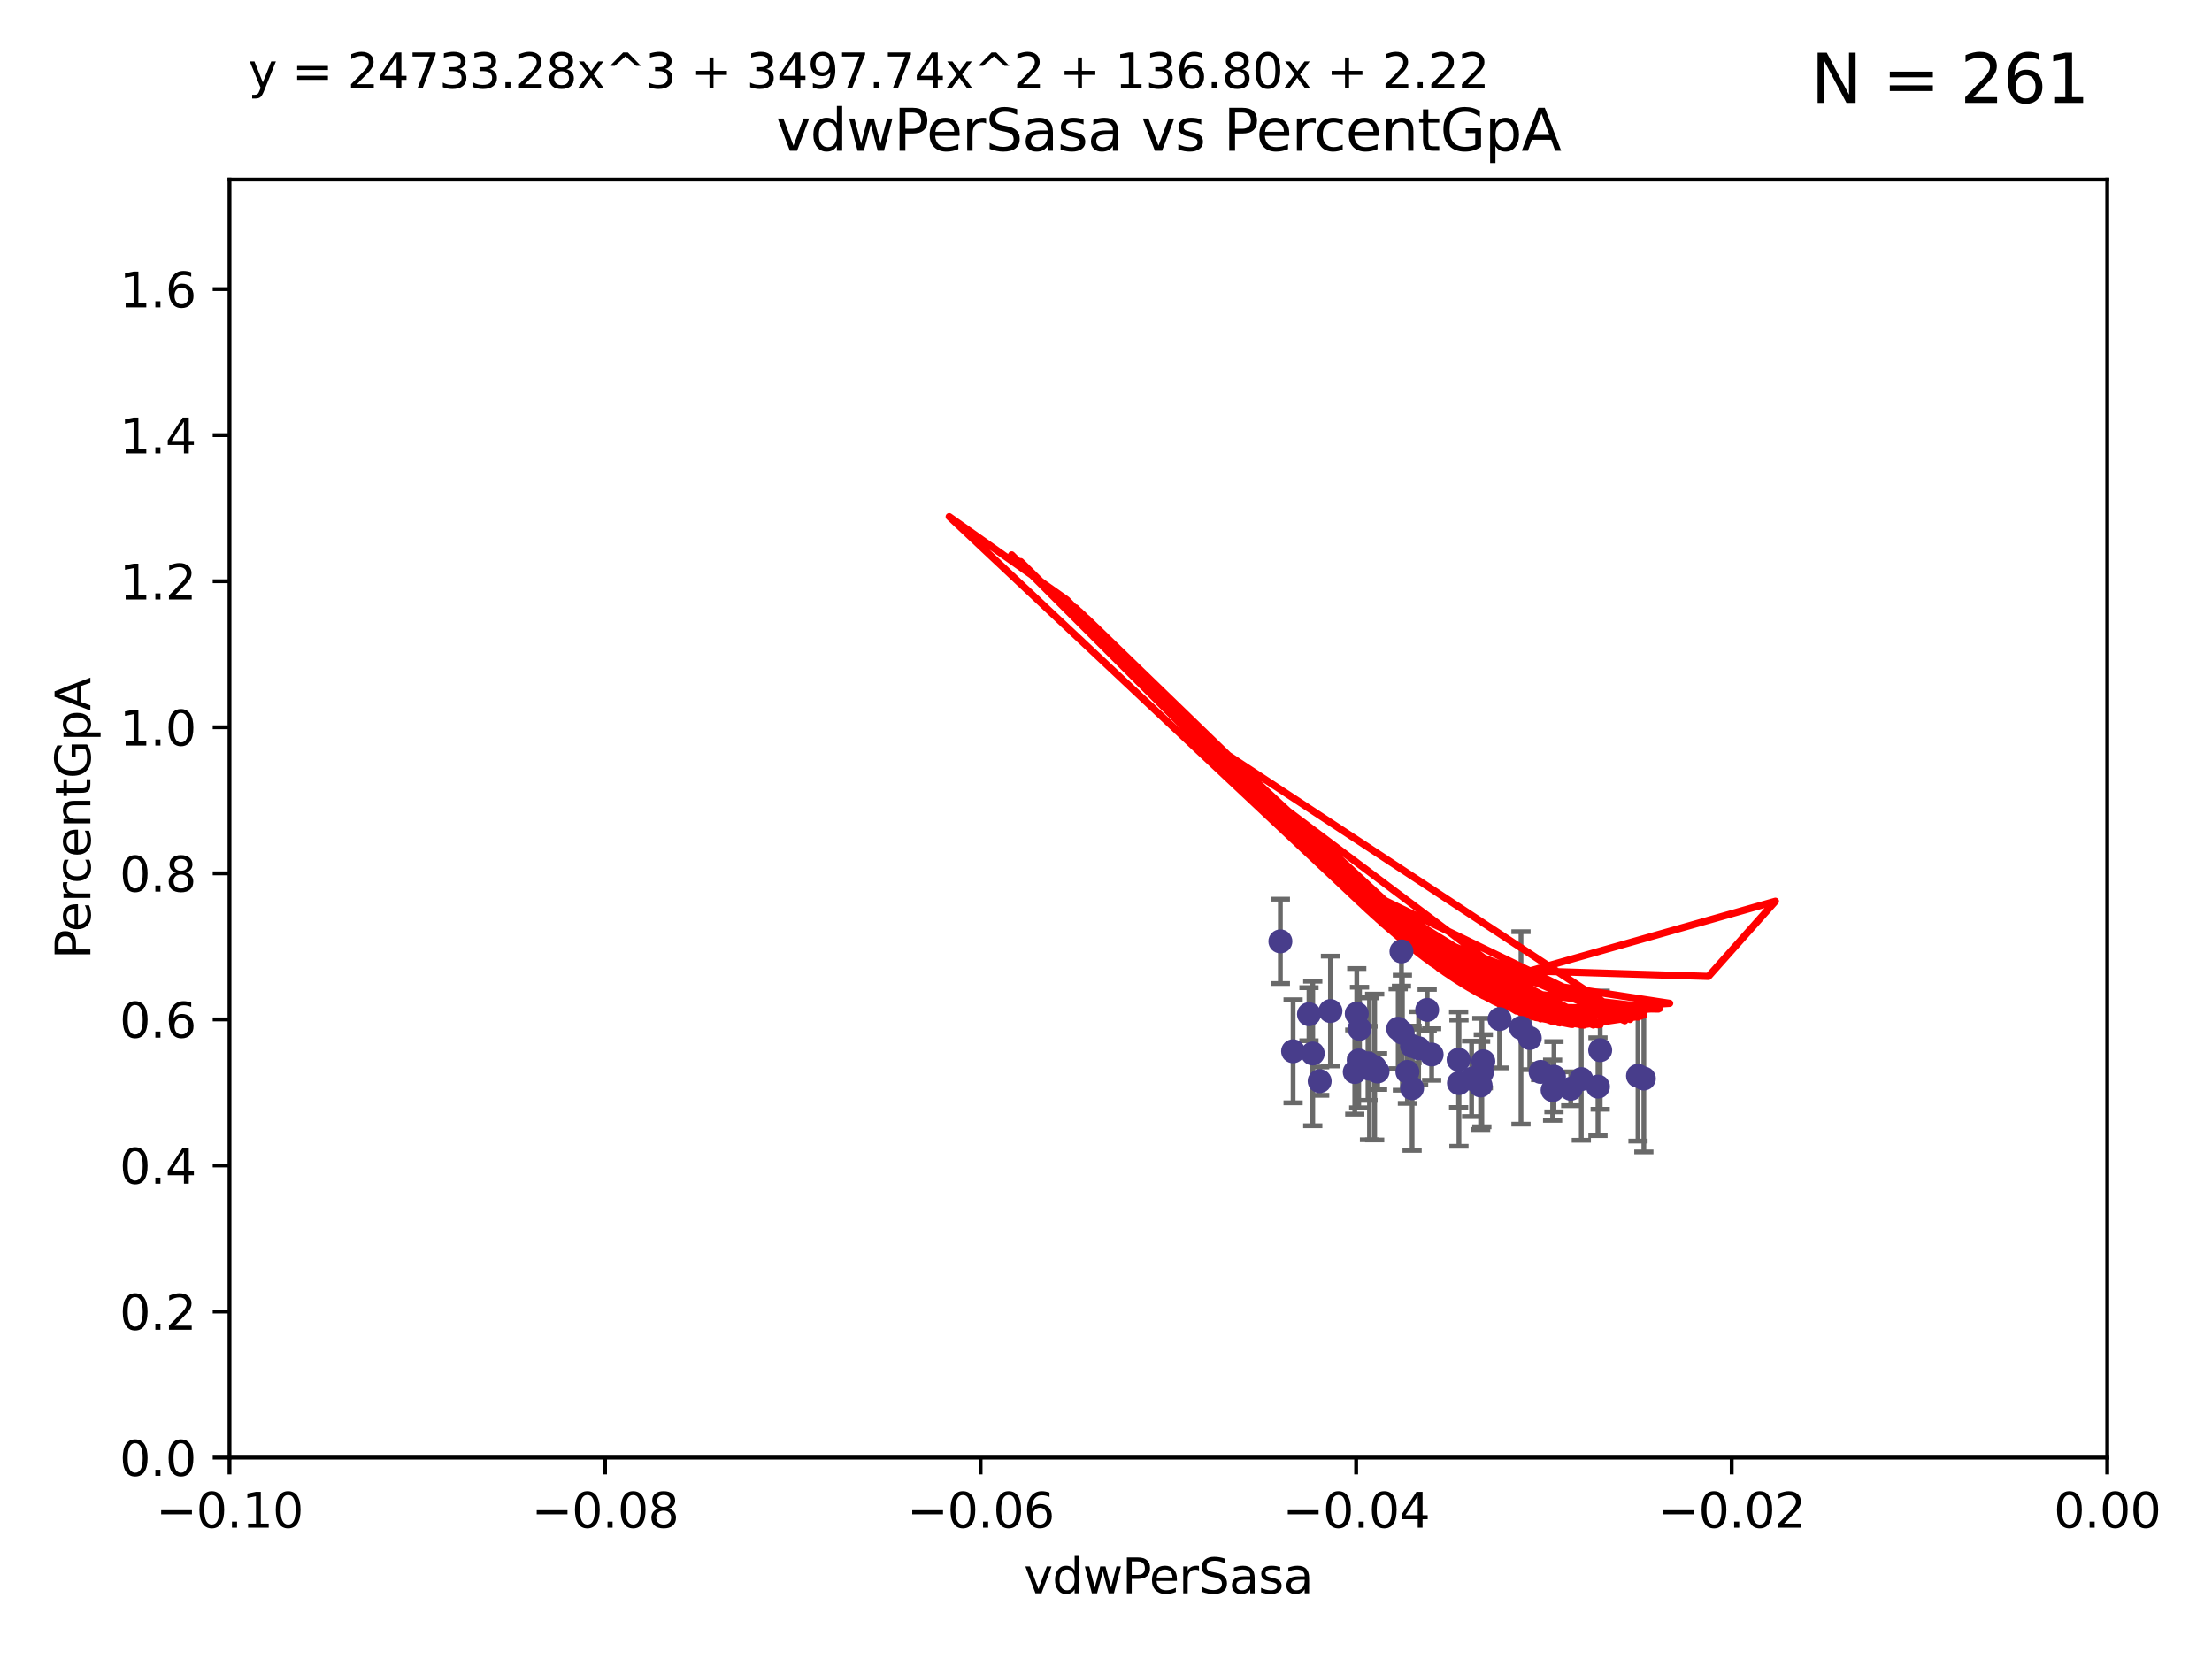 <?xml version="1.0" encoding="utf-8" standalone="no"?>
<!DOCTYPE svg PUBLIC "-//W3C//DTD SVG 1.1//EN"
  "http://www.w3.org/Graphics/SVG/1.1/DTD/svg11.dtd">
<svg xmlns:xlink="http://www.w3.org/1999/xlink" width="460.8pt" height="345.6pt" viewBox="0 0 460.8 345.6" xmlns="http://www.w3.org/2000/svg" version="1.1">
 <defs>
  <style type="text/css">*{stroke-linejoin: round; stroke-linecap: butt}</style>
 </defs>
 <g id="figure_1">
  <g id="patch_1">
   <path d="M 0 345.6 
L 460.8 345.6 
L 460.8 0 
L 0 0 
z
" style="fill: #ffffff"/>
  </g>
  <g id="axes_1">
   <g id="patch_2">
    <path d="M 47.81 303.64 
L 438.975 303.64 
L 438.975 37.411 
L 47.81 37.411 
z
" style="fill: #ffffff"/>
   </g>
   <g id="PathCollection_1">
    <defs>
     <path id="m789e471e6b" d="M 0 1.118 
C 0.297 1.118 0.581 1 0.791 0.791 
C 1 0.581 1.118 0.297 1.118 0 
C 1.118 -0.297 1 -0.581 0.791 -0.791 
C 0.581 -1 0.297 -1.118 0 -1.118 
C -0.297 -1.118 -0.581 -1 -0.791 -0.791 
C -1 -0.581 -1.118 -0.297 -1.118 0 
C -1.118 0.297 -1 0.581 -0.791 0.791 
C -0.581 1 -0.297 1.118 0 1.118 
z
" style="stroke: #483d8b"/>
    </defs>
    <g clip-path="url(#p821e2a1368)">
     <use xlink:href="#m789e471e6b" x="269.376" y="218.998" style="fill: #483d8b; stroke: #483d8b"/>
     <use xlink:href="#m789e471e6b" x="277.159" y="210.619" style="fill: #483d8b; stroke: #483d8b"/>
     <use xlink:href="#m789e471e6b" x="308.438" y="226.126" style="fill: #483d8b; stroke: #483d8b"/>
     <use xlink:href="#m789e471e6b" x="272.686" y="211.279" style="fill: #483d8b; stroke: #483d8b"/>
     <use xlink:href="#m789e471e6b" x="266.727" y="196.101" style="fill: #483d8b; stroke: #483d8b"/>
     <use xlink:href="#m789e471e6b" x="332.886" y="226.368" style="fill: #483d8b; stroke: #483d8b"/>
     <use xlink:href="#m789e471e6b" x="309" y="221.086" style="fill: #483d8b; stroke: #483d8b"/>
     <use xlink:href="#m789e471e6b" x="282.223" y="223.321" style="fill: #483d8b; stroke: #483d8b"/>
     <use xlink:href="#m789e471e6b" x="323.717" y="224.301" style="fill: #483d8b; stroke: #483d8b"/>
     <use xlink:href="#m789e471e6b" x="303.855" y="220.755" style="fill: #483d8b; stroke: #483d8b"/>
     <use xlink:href="#m789e471e6b" x="283.049" y="220.923" style="fill: #483d8b; stroke: #483d8b"/>
     <use xlink:href="#m789e471e6b" x="294.166" y="226.698" style="fill: #483d8b; stroke: #483d8b"/>
     <use xlink:href="#m789e471e6b" x="286.37" y="222.28" style="fill: #483d8b; stroke: #483d8b"/>
     <use xlink:href="#m789e471e6b" x="341.227" y="224.124" style="fill: #483d8b; stroke: #483d8b"/>
     <use xlink:href="#m789e471e6b" x="312.392" y="212.298" style="fill: #483d8b; stroke: #483d8b"/>
     <use xlink:href="#m789e471e6b" x="285.289" y="222.642" style="fill: #483d8b; stroke: #483d8b"/>
     <use xlink:href="#m789e471e6b" x="306.561" y="224.731" style="fill: #483d8b; stroke: #483d8b"/>
     <use xlink:href="#m789e471e6b" x="284.976" y="221.511" style="fill: #483d8b; stroke: #483d8b"/>
     <use xlink:href="#m789e471e6b" x="292.145" y="215.133" style="fill: #483d8b; stroke: #483d8b"/>
     <use xlink:href="#m789e471e6b" x="294.153" y="217.896" style="fill: #483d8b; stroke: #483d8b"/>
     <use xlink:href="#m789e471e6b" x="273.472" y="219.461" style="fill: #483d8b; stroke: #483d8b"/>
     <use xlink:href="#m789e471e6b" x="320.94" y="223.301" style="fill: #483d8b; stroke: #483d8b"/>
     <use xlink:href="#m789e471e6b" x="308.698" y="223.431" style="fill: #483d8b; stroke: #483d8b"/>
     <use xlink:href="#m789e471e6b" x="323.439" y="227.097" style="fill: #483d8b; stroke: #483d8b"/>
     <use xlink:href="#m789e471e6b" x="291.948" y="198.199" style="fill: #483d8b; stroke: #483d8b"/>
     <use xlink:href="#m789e471e6b" x="293.191" y="223.3" style="fill: #483d8b; stroke: #483d8b"/>
     <use xlink:href="#m789e471e6b" x="286.978" y="223.212" style="fill: #483d8b; stroke: #483d8b"/>
     <use xlink:href="#m789e471e6b" x="329.416" y="224.801" style="fill: #483d8b; stroke: #483d8b"/>
     <use xlink:href="#m789e471e6b" x="295.525" y="218.37" style="fill: #483d8b; stroke: #483d8b"/>
     <use xlink:href="#m789e471e6b" x="291.267" y="214.307" style="fill: #483d8b; stroke: #483d8b"/>
     <use xlink:href="#m789e471e6b" x="274.912" y="225.226" style="fill: #483d8b; stroke: #483d8b"/>
     <use xlink:href="#m789e471e6b" x="298.24" y="219.675" style="fill: #483d8b; stroke: #483d8b"/>
     <use xlink:href="#m789e471e6b" x="283.21" y="214.328" style="fill: #483d8b; stroke: #483d8b"/>
     <use xlink:href="#m789e471e6b" x="303.925" y="225.634" style="fill: #483d8b; stroke: #483d8b"/>
     <use xlink:href="#m789e471e6b" x="327.211" y="226.813" style="fill: #483d8b; stroke: #483d8b"/>
     <use xlink:href="#m789e471e6b" x="282.637" y="211.17" style="fill: #483d8b; stroke: #483d8b"/>
     <use xlink:href="#m789e471e6b" x="333.349" y="218.768" style="fill: #483d8b; stroke: #483d8b"/>
     <use xlink:href="#m789e471e6b" x="297.308" y="210.38" style="fill: #483d8b; stroke: #483d8b"/>
     <use xlink:href="#m789e471e6b" x="342.447" y="224.678" style="fill: #483d8b; stroke: #483d8b"/>
     <use xlink:href="#m789e471e6b" x="318.677" y="216.249" style="fill: #483d8b; stroke: #483d8b"/>
     <use xlink:href="#m789e471e6b" x="316.851" y="214.135" style="fill: #483d8b; stroke: #483d8b"/>
    </g>
   </g>
   <g id="matplotlib.axis_1">
    <g id="xtick_1">
     <g id="line2d_1">
      <defs>
       <path id="mc7872725c2" d="M 0 0 
L 0 3.5 
" style="stroke: #000000; stroke-width: 0.8"/>
      </defs>
      <g>
       <use xlink:href="#mc7872725c2" x="47.81" y="303.64" style="stroke: #000000; stroke-width: 0.8"/>
      </g>
     </g>
     <g id="text_1">
      <!-- −0.10 -->
      <g transform="translate(32.487 318.238)scale(0.1 -0.1)">
       <defs>
        <path id="DejaVuSans-2212" d="M 678 2272 
L 4684 2272 
L 4684 1741 
L 678 1741 
L 678 2272 
z
" transform="scale(0.016)"/>
        <path id="DejaVuSans-30" d="M 2034 4250 
Q 1547 4250 1301 3770 
Q 1056 3291 1056 2328 
Q 1056 1369 1301 889 
Q 1547 409 2034 409 
Q 2525 409 2770 889 
Q 3016 1369 3016 2328 
Q 3016 3291 2770 3770 
Q 2525 4250 2034 4250 
z
M 2034 4750 
Q 2819 4750 3233 4129 
Q 3647 3509 3647 2328 
Q 3647 1150 3233 529 
Q 2819 -91 2034 -91 
Q 1250 -91 836 529 
Q 422 1150 422 2328 
Q 422 3509 836 4129 
Q 1250 4750 2034 4750 
z
" transform="scale(0.016)"/>
        <path id="DejaVuSans-2e" d="M 684 794 
L 1344 794 
L 1344 0 
L 684 0 
L 684 794 
z
" transform="scale(0.016)"/>
        <path id="DejaVuSans-31" d="M 794 531 
L 1825 531 
L 1825 4091 
L 703 3866 
L 703 4441 
L 1819 4666 
L 2450 4666 
L 2450 531 
L 3481 531 
L 3481 0 
L 794 0 
L 794 531 
z
" transform="scale(0.016)"/>
       </defs>
       <use xlink:href="#DejaVuSans-2212"/>
       <use xlink:href="#DejaVuSans-30" x="83.789"/>
       <use xlink:href="#DejaVuSans-2e" x="147.412"/>
       <use xlink:href="#DejaVuSans-31" x="179.199"/>
       <use xlink:href="#DejaVuSans-30" x="242.822"/>
      </g>
     </g>
    </g>
    <g id="xtick_2">
     <g id="line2d_2">
      <g>
       <use xlink:href="#mc7872725c2" x="126.043" y="303.64" style="stroke: #000000; stroke-width: 0.8"/>
      </g>
     </g>
     <g id="text_2">
      <!-- −0.08 -->
      <g transform="translate(110.72 318.238)scale(0.1 -0.1)">
       <defs>
        <path id="DejaVuSans-38" d="M 2034 2216 
Q 1584 2216 1326 1975 
Q 1069 1734 1069 1313 
Q 1069 891 1326 650 
Q 1584 409 2034 409 
Q 2484 409 2743 651 
Q 3003 894 3003 1313 
Q 3003 1734 2745 1975 
Q 2488 2216 2034 2216 
z
M 1403 2484 
Q 997 2584 770 2862 
Q 544 3141 544 3541 
Q 544 4100 942 4425 
Q 1341 4750 2034 4750 
Q 2731 4750 3128 4425 
Q 3525 4100 3525 3541 
Q 3525 3141 3298 2862 
Q 3072 2584 2669 2484 
Q 3125 2378 3379 2068 
Q 3634 1759 3634 1313 
Q 3634 634 3220 271 
Q 2806 -91 2034 -91 
Q 1263 -91 848 271 
Q 434 634 434 1313 
Q 434 1759 690 2068 
Q 947 2378 1403 2484 
z
M 1172 3481 
Q 1172 3119 1398 2916 
Q 1625 2713 2034 2713 
Q 2441 2713 2670 2916 
Q 2900 3119 2900 3481 
Q 2900 3844 2670 4047 
Q 2441 4250 2034 4250 
Q 1625 4250 1398 4047 
Q 1172 3844 1172 3481 
z
" transform="scale(0.016)"/>
       </defs>
       <use xlink:href="#DejaVuSans-2212"/>
       <use xlink:href="#DejaVuSans-30" x="83.789"/>
       <use xlink:href="#DejaVuSans-2e" x="147.412"/>
       <use xlink:href="#DejaVuSans-30" x="179.199"/>
       <use xlink:href="#DejaVuSans-38" x="242.822"/>
      </g>
     </g>
    </g>
    <g id="xtick_3">
     <g id="line2d_3">
      <g>
       <use xlink:href="#mc7872725c2" x="204.276" y="303.64" style="stroke: #000000; stroke-width: 0.8"/>
      </g>
     </g>
     <g id="text_3">
      <!-- −0.06 -->
      <g transform="translate(188.953 318.238)scale(0.1 -0.1)">
       <defs>
        <path id="DejaVuSans-36" d="M 2113 2584 
Q 1688 2584 1439 2293 
Q 1191 2003 1191 1497 
Q 1191 994 1439 701 
Q 1688 409 2113 409 
Q 2538 409 2786 701 
Q 3034 994 3034 1497 
Q 3034 2003 2786 2293 
Q 2538 2584 2113 2584 
z
M 3366 4563 
L 3366 3988 
Q 3128 4100 2886 4159 
Q 2644 4219 2406 4219 
Q 1781 4219 1451 3797 
Q 1122 3375 1075 2522 
Q 1259 2794 1537 2939 
Q 1816 3084 2150 3084 
Q 2853 3084 3261 2657 
Q 3669 2231 3669 1497 
Q 3669 778 3244 343 
Q 2819 -91 2113 -91 
Q 1303 -91 875 529 
Q 447 1150 447 2328 
Q 447 3434 972 4092 
Q 1497 4750 2381 4750 
Q 2619 4750 2861 4703 
Q 3103 4656 3366 4563 
z
" transform="scale(0.016)"/>
       </defs>
       <use xlink:href="#DejaVuSans-2212"/>
       <use xlink:href="#DejaVuSans-30" x="83.789"/>
       <use xlink:href="#DejaVuSans-2e" x="147.412"/>
       <use xlink:href="#DejaVuSans-30" x="179.199"/>
       <use xlink:href="#DejaVuSans-36" x="242.822"/>
      </g>
     </g>
    </g>
    <g id="xtick_4">
     <g id="line2d_4">
      <g>
       <use xlink:href="#mc7872725c2" x="282.509" y="303.64" style="stroke: #000000; stroke-width: 0.8"/>
      </g>
     </g>
     <g id="text_4">
      <!-- −0.04 -->
      <g transform="translate(267.186 318.238)scale(0.1 -0.1)">
       <defs>
        <path id="DejaVuSans-34" d="M 2419 4116 
L 825 1625 
L 2419 1625 
L 2419 4116 
z
M 2253 4666 
L 3047 4666 
L 3047 1625 
L 3713 1625 
L 3713 1100 
L 3047 1100 
L 3047 0 
L 2419 0 
L 2419 1100 
L 313 1100 
L 313 1709 
L 2253 4666 
z
" transform="scale(0.016)"/>
       </defs>
       <use xlink:href="#DejaVuSans-2212"/>
       <use xlink:href="#DejaVuSans-30" x="83.789"/>
       <use xlink:href="#DejaVuSans-2e" x="147.412"/>
       <use xlink:href="#DejaVuSans-30" x="179.199"/>
       <use xlink:href="#DejaVuSans-34" x="242.822"/>
      </g>
     </g>
    </g>
    <g id="xtick_5">
     <g id="line2d_5">
      <g>
       <use xlink:href="#mc7872725c2" x="360.742" y="303.64" style="stroke: #000000; stroke-width: 0.8"/>
      </g>
     </g>
     <g id="text_5">
      <!-- −0.02 -->
      <g transform="translate(345.419 318.238)scale(0.1 -0.1)">
       <defs>
        <path id="DejaVuSans-32" d="M 1228 531 
L 3431 531 
L 3431 0 
L 469 0 
L 469 531 
Q 828 903 1448 1529 
Q 2069 2156 2228 2338 
Q 2531 2678 2651 2914 
Q 2772 3150 2772 3378 
Q 2772 3750 2511 3984 
Q 2250 4219 1831 4219 
Q 1534 4219 1204 4116 
Q 875 4013 500 3803 
L 500 4441 
Q 881 4594 1212 4672 
Q 1544 4750 1819 4750 
Q 2544 4750 2975 4387 
Q 3406 4025 3406 3419 
Q 3406 3131 3298 2873 
Q 3191 2616 2906 2266 
Q 2828 2175 2409 1742 
Q 1991 1309 1228 531 
z
" transform="scale(0.016)"/>
       </defs>
       <use xlink:href="#DejaVuSans-2212"/>
       <use xlink:href="#DejaVuSans-30" x="83.789"/>
       <use xlink:href="#DejaVuSans-2e" x="147.412"/>
       <use xlink:href="#DejaVuSans-30" x="179.199"/>
       <use xlink:href="#DejaVuSans-32" x="242.822"/>
      </g>
     </g>
    </g>
    <g id="xtick_6">
     <g id="line2d_6">
      <g>
       <use xlink:href="#mc7872725c2" x="438.975" y="303.64" style="stroke: #000000; stroke-width: 0.8"/>
      </g>
     </g>
     <g id="text_6">
      <!-- 0.00 -->
      <g transform="translate(427.842 318.238)scale(0.1 -0.1)">
       <use xlink:href="#DejaVuSans-30"/>
       <use xlink:href="#DejaVuSans-2e" x="63.623"/>
       <use xlink:href="#DejaVuSans-30" x="95.41"/>
       <use xlink:href="#DejaVuSans-30" x="159.033"/>
      </g>
     </g>
    </g>
    <g id="text_7">
     <!-- vdwPerSasa -->
     <g transform="translate(213.297 331.917)scale(0.1 -0.1)">
      <defs>
       <path id="DejaVuSans-76" d="M 191 3500 
L 800 3500 
L 1894 563 
L 2988 3500 
L 3597 3500 
L 2284 0 
L 1503 0 
L 191 3500 
z
" transform="scale(0.016)"/>
       <path id="DejaVuSans-64" d="M 2906 2969 
L 2906 4863 
L 3481 4863 
L 3481 0 
L 2906 0 
L 2906 525 
Q 2725 213 2448 61 
Q 2172 -91 1784 -91 
Q 1150 -91 751 415 
Q 353 922 353 1747 
Q 353 2572 751 3078 
Q 1150 3584 1784 3584 
Q 2172 3584 2448 3432 
Q 2725 3281 2906 2969 
z
M 947 1747 
Q 947 1113 1208 752 
Q 1469 391 1925 391 
Q 2381 391 2643 752 
Q 2906 1113 2906 1747 
Q 2906 2381 2643 2742 
Q 2381 3103 1925 3103 
Q 1469 3103 1208 2742 
Q 947 2381 947 1747 
z
" transform="scale(0.016)"/>
       <path id="DejaVuSans-77" d="M 269 3500 
L 844 3500 
L 1563 769 
L 2278 3500 
L 2956 3500 
L 3675 769 
L 4391 3500 
L 4966 3500 
L 4050 0 
L 3372 0 
L 2619 2869 
L 1863 0 
L 1184 0 
L 269 3500 
z
" transform="scale(0.016)"/>
       <path id="DejaVuSans-50" d="M 1259 4147 
L 1259 2394 
L 2053 2394 
Q 2494 2394 2734 2622 
Q 2975 2850 2975 3272 
Q 2975 3691 2734 3919 
Q 2494 4147 2053 4147 
L 1259 4147 
z
M 628 4666 
L 2053 4666 
Q 2838 4666 3239 4311 
Q 3641 3956 3641 3272 
Q 3641 2581 3239 2228 
Q 2838 1875 2053 1875 
L 1259 1875 
L 1259 0 
L 628 0 
L 628 4666 
z
" transform="scale(0.016)"/>
       <path id="DejaVuSans-65" d="M 3597 1894 
L 3597 1613 
L 953 1613 
Q 991 1019 1311 708 
Q 1631 397 2203 397 
Q 2534 397 2845 478 
Q 3156 559 3463 722 
L 3463 178 
Q 3153 47 2828 -22 
Q 2503 -91 2169 -91 
Q 1331 -91 842 396 
Q 353 884 353 1716 
Q 353 2575 817 3079 
Q 1281 3584 2069 3584 
Q 2775 3584 3186 3129 
Q 3597 2675 3597 1894 
z
M 3022 2063 
Q 3016 2534 2758 2815 
Q 2500 3097 2075 3097 
Q 1594 3097 1305 2825 
Q 1016 2553 972 2059 
L 3022 2063 
z
" transform="scale(0.016)"/>
       <path id="DejaVuSans-72" d="M 2631 2963 
Q 2534 3019 2420 3045 
Q 2306 3072 2169 3072 
Q 1681 3072 1420 2755 
Q 1159 2438 1159 1844 
L 1159 0 
L 581 0 
L 581 3500 
L 1159 3500 
L 1159 2956 
Q 1341 3275 1631 3429 
Q 1922 3584 2338 3584 
Q 2397 3584 2469 3576 
Q 2541 3569 2628 3553 
L 2631 2963 
z
" transform="scale(0.016)"/>
       <path id="DejaVuSans-53" d="M 3425 4513 
L 3425 3897 
Q 3066 4069 2747 4153 
Q 2428 4238 2131 4238 
Q 1616 4238 1336 4038 
Q 1056 3838 1056 3469 
Q 1056 3159 1242 3001 
Q 1428 2844 1947 2747 
L 2328 2669 
Q 3034 2534 3370 2195 
Q 3706 1856 3706 1288 
Q 3706 609 3251 259 
Q 2797 -91 1919 -91 
Q 1588 -91 1214 -16 
Q 841 59 441 206 
L 441 856 
Q 825 641 1194 531 
Q 1563 422 1919 422 
Q 2459 422 2753 634 
Q 3047 847 3047 1241 
Q 3047 1584 2836 1778 
Q 2625 1972 2144 2069 
L 1759 2144 
Q 1053 2284 737 2584 
Q 422 2884 422 3419 
Q 422 4038 858 4394 
Q 1294 4750 2059 4750 
Q 2388 4750 2728 4690 
Q 3069 4631 3425 4513 
z
" transform="scale(0.016)"/>
       <path id="DejaVuSans-61" d="M 2194 1759 
Q 1497 1759 1228 1600 
Q 959 1441 959 1056 
Q 959 750 1161 570 
Q 1363 391 1709 391 
Q 2188 391 2477 730 
Q 2766 1069 2766 1631 
L 2766 1759 
L 2194 1759 
z
M 3341 1997 
L 3341 0 
L 2766 0 
L 2766 531 
Q 2569 213 2275 61 
Q 1981 -91 1556 -91 
Q 1019 -91 701 211 
Q 384 513 384 1019 
Q 384 1609 779 1909 
Q 1175 2209 1959 2209 
L 2766 2209 
L 2766 2266 
Q 2766 2663 2505 2880 
Q 2244 3097 1772 3097 
Q 1472 3097 1187 3025 
Q 903 2953 641 2809 
L 641 3341 
Q 956 3463 1253 3523 
Q 1550 3584 1831 3584 
Q 2591 3584 2966 3190 
Q 3341 2797 3341 1997 
z
" transform="scale(0.016)"/>
       <path id="DejaVuSans-73" d="M 2834 3397 
L 2834 2853 
Q 2591 2978 2328 3040 
Q 2066 3103 1784 3103 
Q 1356 3103 1142 2972 
Q 928 2841 928 2578 
Q 928 2378 1081 2264 
Q 1234 2150 1697 2047 
L 1894 2003 
Q 2506 1872 2764 1633 
Q 3022 1394 3022 966 
Q 3022 478 2636 193 
Q 2250 -91 1575 -91 
Q 1294 -91 989 -36 
Q 684 19 347 128 
L 347 722 
Q 666 556 975 473 
Q 1284 391 1588 391 
Q 1994 391 2212 530 
Q 2431 669 2431 922 
Q 2431 1156 2273 1281 
Q 2116 1406 1581 1522 
L 1381 1569 
Q 847 1681 609 1914 
Q 372 2147 372 2553 
Q 372 3047 722 3315 
Q 1072 3584 1716 3584 
Q 2034 3584 2315 3537 
Q 2597 3491 2834 3397 
z
" transform="scale(0.016)"/>
      </defs>
      <use xlink:href="#DejaVuSans-76"/>
      <use xlink:href="#DejaVuSans-64" x="59.18"/>
      <use xlink:href="#DejaVuSans-77" x="122.656"/>
      <use xlink:href="#DejaVuSans-50" x="204.443"/>
      <use xlink:href="#DejaVuSans-65" x="261.121"/>
      <use xlink:href="#DejaVuSans-72" x="322.645"/>
      <use xlink:href="#DejaVuSans-53" x="363.758"/>
      <use xlink:href="#DejaVuSans-61" x="427.234"/>
      <use xlink:href="#DejaVuSans-73" x="488.514"/>
      <use xlink:href="#DejaVuSans-61" x="540.613"/>
     </g>
    </g>
   </g>
   <g id="matplotlib.axis_2">
    <g id="ytick_1">
     <g id="line2d_7">
      <defs>
       <path id="m0c5cfae73c" d="M 0 0 
L -3.5 0 
" style="stroke: #000000; stroke-width: 0.8"/>
      </defs>
      <g>
       <use xlink:href="#m0c5cfae73c" x="47.81" y="303.64" style="stroke: #000000; stroke-width: 0.8"/>
      </g>
     </g>
     <g id="text_8">
      <!-- 0.0 -->
      <g transform="translate(24.907 307.439)scale(0.1 -0.1)">
       <use xlink:href="#DejaVuSans-30"/>
       <use xlink:href="#DejaVuSans-2e" x="63.623"/>
       <use xlink:href="#DejaVuSans-30" x="95.41"/>
      </g>
     </g>
    </g>
    <g id="ytick_2">
     <g id="line2d_8">
      <g>
       <use xlink:href="#m0c5cfae73c" x="47.81" y="273.214" style="stroke: #000000; stroke-width: 0.8"/>
      </g>
     </g>
     <g id="text_9">
      <!-- 0.2 -->
      <g transform="translate(24.907 277.013)scale(0.1 -0.1)">
       <use xlink:href="#DejaVuSans-30"/>
       <use xlink:href="#DejaVuSans-2e" x="63.623"/>
       <use xlink:href="#DejaVuSans-32" x="95.41"/>
      </g>
     </g>
    </g>
    <g id="ytick_3">
     <g id="line2d_9">
      <g>
       <use xlink:href="#m0c5cfae73c" x="47.81" y="242.788" style="stroke: #000000; stroke-width: 0.8"/>
      </g>
     </g>
     <g id="text_10">
      <!-- 0.4 -->
      <g transform="translate(24.907 246.587)scale(0.1 -0.1)">
       <use xlink:href="#DejaVuSans-30"/>
       <use xlink:href="#DejaVuSans-2e" x="63.623"/>
       <use xlink:href="#DejaVuSans-34" x="95.41"/>
      </g>
     </g>
    </g>
    <g id="ytick_4">
     <g id="line2d_10">
      <g>
       <use xlink:href="#m0c5cfae73c" x="47.81" y="212.362" style="stroke: #000000; stroke-width: 0.8"/>
      </g>
     </g>
     <g id="text_11">
      <!-- 0.6 -->
      <g transform="translate(24.907 216.161)scale(0.1 -0.1)">
       <use xlink:href="#DejaVuSans-30"/>
       <use xlink:href="#DejaVuSans-2e" x="63.623"/>
       <use xlink:href="#DejaVuSans-36" x="95.41"/>
      </g>
     </g>
    </g>
    <g id="ytick_5">
     <g id="line2d_11">
      <g>
       <use xlink:href="#m0c5cfae73c" x="47.81" y="181.935" style="stroke: #000000; stroke-width: 0.8"/>
      </g>
     </g>
     <g id="text_12">
      <!-- 0.8 -->
      <g transform="translate(24.907 185.735)scale(0.1 -0.1)">
       <use xlink:href="#DejaVuSans-30"/>
       <use xlink:href="#DejaVuSans-2e" x="63.623"/>
       <use xlink:href="#DejaVuSans-38" x="95.41"/>
      </g>
     </g>
    </g>
    <g id="ytick_6">
     <g id="line2d_12">
      <g>
       <use xlink:href="#m0c5cfae73c" x="47.81" y="151.509" style="stroke: #000000; stroke-width: 0.8"/>
      </g>
     </g>
     <g id="text_13">
      <!-- 1.0 -->
      <g transform="translate(24.907 155.308)scale(0.1 -0.1)">
       <use xlink:href="#DejaVuSans-31"/>
       <use xlink:href="#DejaVuSans-2e" x="63.623"/>
       <use xlink:href="#DejaVuSans-30" x="95.41"/>
      </g>
     </g>
    </g>
    <g id="ytick_7">
     <g id="line2d_13">
      <g>
       <use xlink:href="#m0c5cfae73c" x="47.81" y="121.083" style="stroke: #000000; stroke-width: 0.8"/>
      </g>
     </g>
     <g id="text_14">
      <!-- 1.2 -->
      <g transform="translate(24.907 124.882)scale(0.1 -0.1)">
       <use xlink:href="#DejaVuSans-31"/>
       <use xlink:href="#DejaVuSans-2e" x="63.623"/>
       <use xlink:href="#DejaVuSans-32" x="95.41"/>
      </g>
     </g>
    </g>
    <g id="ytick_8">
     <g id="line2d_14">
      <g>
       <use xlink:href="#m0c5cfae73c" x="47.81" y="90.657" style="stroke: #000000; stroke-width: 0.8"/>
      </g>
     </g>
     <g id="text_15">
      <!-- 1.4 -->
      <g transform="translate(24.907 94.456)scale(0.1 -0.1)">
       <use xlink:href="#DejaVuSans-31"/>
       <use xlink:href="#DejaVuSans-2e" x="63.623"/>
       <use xlink:href="#DejaVuSans-34" x="95.41"/>
      </g>
     </g>
    </g>
    <g id="ytick_9">
     <g id="line2d_15">
      <g>
       <use xlink:href="#m0c5cfae73c" x="47.81" y="60.231" style="stroke: #000000; stroke-width: 0.8"/>
      </g>
     </g>
     <g id="text_16">
      <!-- 1.6 -->
      <g transform="translate(24.907 64.03)scale(0.1 -0.1)">
       <use xlink:href="#DejaVuSans-31"/>
       <use xlink:href="#DejaVuSans-2e" x="63.623"/>
       <use xlink:href="#DejaVuSans-36" x="95.41"/>
      </g>
     </g>
    </g>
    <g id="text_17">
     <!-- PercentGpA -->
     <g transform="translate(18.827 199.802)rotate(-90)scale(0.1 -0.1)">
      <defs>
       <path id="DejaVuSans-63" d="M 3122 3366 
L 3122 2828 
Q 2878 2963 2633 3030 
Q 2388 3097 2138 3097 
Q 1578 3097 1268 2742 
Q 959 2388 959 1747 
Q 959 1106 1268 751 
Q 1578 397 2138 397 
Q 2388 397 2633 464 
Q 2878 531 3122 666 
L 3122 134 
Q 2881 22 2623 -34 
Q 2366 -91 2075 -91 
Q 1284 -91 818 406 
Q 353 903 353 1747 
Q 353 2603 823 3093 
Q 1294 3584 2113 3584 
Q 2378 3584 2631 3529 
Q 2884 3475 3122 3366 
z
" transform="scale(0.016)"/>
       <path id="DejaVuSans-6e" d="M 3513 2113 
L 3513 0 
L 2938 0 
L 2938 2094 
Q 2938 2591 2744 2837 
Q 2550 3084 2163 3084 
Q 1697 3084 1428 2787 
Q 1159 2491 1159 1978 
L 1159 0 
L 581 0 
L 581 3500 
L 1159 3500 
L 1159 2956 
Q 1366 3272 1645 3428 
Q 1925 3584 2291 3584 
Q 2894 3584 3203 3211 
Q 3513 2838 3513 2113 
z
" transform="scale(0.016)"/>
       <path id="DejaVuSans-74" d="M 1172 4494 
L 1172 3500 
L 2356 3500 
L 2356 3053 
L 1172 3053 
L 1172 1153 
Q 1172 725 1289 603 
Q 1406 481 1766 481 
L 2356 481 
L 2356 0 
L 1766 0 
Q 1100 0 847 248 
Q 594 497 594 1153 
L 594 3053 
L 172 3053 
L 172 3500 
L 594 3500 
L 594 4494 
L 1172 4494 
z
" transform="scale(0.016)"/>
       <path id="DejaVuSans-47" d="M 3809 666 
L 3809 1919 
L 2778 1919 
L 2778 2438 
L 4434 2438 
L 4434 434 
Q 4069 175 3628 42 
Q 3188 -91 2688 -91 
Q 1594 -91 976 548 
Q 359 1188 359 2328 
Q 359 3472 976 4111 
Q 1594 4750 2688 4750 
Q 3144 4750 3555 4637 
Q 3966 4525 4313 4306 
L 4313 3634 
Q 3963 3931 3569 4081 
Q 3175 4231 2741 4231 
Q 1884 4231 1454 3753 
Q 1025 3275 1025 2328 
Q 1025 1384 1454 906 
Q 1884 428 2741 428 
Q 3075 428 3337 486 
Q 3600 544 3809 666 
z
" transform="scale(0.016)"/>
       <path id="DejaVuSans-70" d="M 1159 525 
L 1159 -1331 
L 581 -1331 
L 581 3500 
L 1159 3500 
L 1159 2969 
Q 1341 3281 1617 3432 
Q 1894 3584 2278 3584 
Q 2916 3584 3314 3078 
Q 3713 2572 3713 1747 
Q 3713 922 3314 415 
Q 2916 -91 2278 -91 
Q 1894 -91 1617 61 
Q 1341 213 1159 525 
z
M 3116 1747 
Q 3116 2381 2855 2742 
Q 2594 3103 2138 3103 
Q 1681 3103 1420 2742 
Q 1159 2381 1159 1747 
Q 1159 1113 1420 752 
Q 1681 391 2138 391 
Q 2594 391 2855 752 
Q 3116 1113 3116 1747 
z
" transform="scale(0.016)"/>
       <path id="DejaVuSans-41" d="M 2188 4044 
L 1331 1722 
L 3047 1722 
L 2188 4044 
z
M 1831 4666 
L 2547 4666 
L 4325 0 
L 3669 0 
L 3244 1197 
L 1141 1197 
L 716 0 
L 50 0 
L 1831 4666 
z
" transform="scale(0.016)"/>
      </defs>
      <use xlink:href="#DejaVuSans-50"/>
      <use xlink:href="#DejaVuSans-65" x="56.678"/>
      <use xlink:href="#DejaVuSans-72" x="118.201"/>
      <use xlink:href="#DejaVuSans-63" x="157.064"/>
      <use xlink:href="#DejaVuSans-65" x="212.045"/>
      <use xlink:href="#DejaVuSans-6e" x="273.568"/>
      <use xlink:href="#DejaVuSans-74" x="336.947"/>
      <use xlink:href="#DejaVuSans-47" x="376.156"/>
      <use xlink:href="#DejaVuSans-70" x="453.646"/>
      <use xlink:href="#DejaVuSans-41" x="517.123"/>
     </g>
    </g>
   </g>
   <g id="LineCollection_1">
    <path d="M 269.376 229.738 
L 269.376 208.259 
" clip-path="url(#p821e2a1368)" style="fill: none; stroke: #696969"/>
    <path d="M 277.159 222.059 
L 277.159 199.179 
" clip-path="url(#p821e2a1368)" style="fill: none; stroke: #696969"/>
    <path d="M 308.438 235.305 
L 308.438 216.947 
" clip-path="url(#p821e2a1368)" style="fill: none; stroke: #696969"/>
    <path d="M 272.686 216.808 
L 272.686 205.749 
" clip-path="url(#p821e2a1368)" style="fill: none; stroke: #696969"/>
    <path d="M 266.727 204.885 
L 266.727 187.316 
" clip-path="url(#p821e2a1368)" style="fill: none; stroke: #696969"/>
    <path d="M 332.886 236.544 
L 332.886 216.192 
" clip-path="url(#p821e2a1368)" style="fill: none; stroke: #696969"/>
    <path d="M 309 226.628 
L 309 215.545 
" clip-path="url(#p821e2a1368)" style="fill: none; stroke: #696969"/>
    <path d="M 282.223 232.084 
L 282.223 214.559 
" clip-path="url(#p821e2a1368)" style="fill: none; stroke: #696969"/>
    <path d="M 323.717 231.614 
L 323.717 216.989 
" clip-path="url(#p821e2a1368)" style="fill: none; stroke: #696969"/>
    <path d="M 303.855 230.715 
L 303.855 210.794 
" clip-path="url(#p821e2a1368)" style="fill: none; stroke: #696969"/>
    <path d="M 283.049 230.778 
L 283.049 211.067 
" clip-path="url(#p821e2a1368)" style="fill: none; stroke: #696969"/>
    <path d="M 294.166 239.644 
L 294.166 213.753 
" clip-path="url(#p821e2a1368)" style="fill: none; stroke: #696969"/>
    <path d="M 286.37 237.466 
L 286.37 207.095 
" clip-path="url(#p821e2a1368)" style="fill: none; stroke: #696969"/>
    <path d="M 341.227 237.697 
L 341.227 210.551 
" clip-path="url(#p821e2a1368)" style="fill: none; stroke: #696969"/>
    <path d="M 312.392 222.467 
L 312.392 202.129 
" clip-path="url(#p821e2a1368)" style="fill: none; stroke: #696969"/>
    <path d="M 285.289 237.422 
L 285.289 207.863 
" clip-path="url(#p821e2a1368)" style="fill: none; stroke: #696969"/>
    <path d="M 306.561 232.586 
L 306.561 216.875 
" clip-path="url(#p821e2a1368)" style="fill: none; stroke: #696969"/>
    <path d="M 284.976 229.229 
L 284.976 213.792 
" clip-path="url(#p821e2a1368)" style="fill: none; stroke: #696969"/>
    <path d="M 292.145 227.117 
L 292.145 203.148 
" clip-path="url(#p821e2a1368)" style="fill: none; stroke: #696969"/>
    <path d="M 294.153 221.394 
L 294.153 214.398 
" clip-path="url(#p821e2a1368)" style="fill: none; stroke: #696969"/>
    <path d="M 273.472 234.516 
L 273.472 204.405 
" clip-path="url(#p821e2a1368)" style="fill: none; stroke: #696969"/>
    <path d="M 320.94 224.93 
L 320.94 221.672 
" clip-path="url(#p821e2a1368)" style="fill: none; stroke: #696969"/>
    <path d="M 308.698 234.724 
L 308.698 212.139 
" clip-path="url(#p821e2a1368)" style="fill: none; stroke: #696969"/>
    <path d="M 323.439 233.374 
L 323.439 220.82 
" clip-path="url(#p821e2a1368)" style="fill: none; stroke: #696969"/>
    <path d="M 291.948 205.432 
L 291.948 190.966 
" clip-path="url(#p821e2a1368)" style="fill: none; stroke: #696969"/>
    <path d="M 293.191 229.852 
L 293.191 216.747 
" clip-path="url(#p821e2a1368)" style="fill: none; stroke: #696969"/>
    <path d="M 286.978 226.953 
L 286.978 219.471 
" clip-path="url(#p821e2a1368)" style="fill: none; stroke: #696969"/>
    <path d="M 329.416 237.526 
L 329.416 212.075 
" clip-path="url(#p821e2a1368)" style="fill: none; stroke: #696969"/>
    <path d="M 295.525 225.983 
L 295.525 210.757 
" clip-path="url(#p821e2a1368)" style="fill: none; stroke: #696969"/>
    <path d="M 291.267 222.618 
L 291.267 205.997 
" clip-path="url(#p821e2a1368)" style="fill: none; stroke: #696969"/>
    <path d="M 274.912 228.177 
L 274.912 222.274 
" clip-path="url(#p821e2a1368)" style="fill: none; stroke: #696969"/>
    <path d="M 298.24 225.043 
L 298.24 214.306 
" clip-path="url(#p821e2a1368)" style="fill: none; stroke: #696969"/>
    <path d="M 283.21 223.002 
L 283.21 205.655 
" clip-path="url(#p821e2a1368)" style="fill: none; stroke: #696969"/>
    <path d="M 303.925 238.785 
L 303.925 212.482 
" clip-path="url(#p821e2a1368)" style="fill: none; stroke: #696969"/>
    <path d="M 327.211 230.33 
L 327.211 223.295 
" clip-path="url(#p821e2a1368)" style="fill: none; stroke: #696969"/>
    <path d="M 282.637 220.578 
L 282.637 201.763 
" clip-path="url(#p821e2a1368)" style="fill: none; stroke: #696969"/>
    <path d="M 333.349 231.079 
L 333.349 206.457 
" clip-path="url(#p821e2a1368)" style="fill: none; stroke: #696969"/>
    <path d="M 297.308 214.649 
L 297.308 206.111 
" clip-path="url(#p821e2a1368)" style="fill: none; stroke: #696969"/>
    <path d="M 342.447 239.967 
L 342.447 209.389 
" clip-path="url(#p821e2a1368)" style="fill: none; stroke: #696969"/>
    <path d="M 318.677 222.838 
L 318.677 209.661 
" clip-path="url(#p821e2a1368)" style="fill: none; stroke: #696969"/>
    <path d="M 316.851 234.182 
L 316.851 194.087 
" clip-path="url(#p821e2a1368)" style="fill: none; stroke: #696969"/>
   </g>
   <g id="line2d_16">
    <defs>
     <path id="me8135d89e6" d="M 2 0 
L -2 -0 
" style="stroke: #696969"/>
    </defs>
    <g clip-path="url(#p821e2a1368)">
     <use xlink:href="#me8135d89e6" x="269.376" y="229.738" style="fill: #696969; stroke: #696969"/>
     <use xlink:href="#me8135d89e6" x="277.159" y="222.059" style="fill: #696969; stroke: #696969"/>
     <use xlink:href="#me8135d89e6" x="308.438" y="235.305" style="fill: #696969; stroke: #696969"/>
     <use xlink:href="#me8135d89e6" x="272.686" y="216.808" style="fill: #696969; stroke: #696969"/>
     <use xlink:href="#me8135d89e6" x="266.727" y="204.885" style="fill: #696969; stroke: #696969"/>
     <use xlink:href="#me8135d89e6" x="332.886" y="236.544" style="fill: #696969; stroke: #696969"/>
     <use xlink:href="#me8135d89e6" x="309" y="226.628" style="fill: #696969; stroke: #696969"/>
     <use xlink:href="#me8135d89e6" x="282.223" y="232.084" style="fill: #696969; stroke: #696969"/>
     <use xlink:href="#me8135d89e6" x="323.717" y="231.614" style="fill: #696969; stroke: #696969"/>
     <use xlink:href="#me8135d89e6" x="303.855" y="230.715" style="fill: #696969; stroke: #696969"/>
     <use xlink:href="#me8135d89e6" x="283.049" y="230.778" style="fill: #696969; stroke: #696969"/>
     <use xlink:href="#me8135d89e6" x="294.166" y="239.644" style="fill: #696969; stroke: #696969"/>
     <use xlink:href="#me8135d89e6" x="286.37" y="237.466" style="fill: #696969; stroke: #696969"/>
     <use xlink:href="#me8135d89e6" x="341.227" y="237.697" style="fill: #696969; stroke: #696969"/>
     <use xlink:href="#me8135d89e6" x="312.392" y="222.467" style="fill: #696969; stroke: #696969"/>
     <use xlink:href="#me8135d89e6" x="285.289" y="237.422" style="fill: #696969; stroke: #696969"/>
     <use xlink:href="#me8135d89e6" x="306.561" y="232.586" style="fill: #696969; stroke: #696969"/>
     <use xlink:href="#me8135d89e6" x="284.976" y="229.229" style="fill: #696969; stroke: #696969"/>
     <use xlink:href="#me8135d89e6" x="292.145" y="227.117" style="fill: #696969; stroke: #696969"/>
     <use xlink:href="#me8135d89e6" x="294.153" y="221.394" style="fill: #696969; stroke: #696969"/>
     <use xlink:href="#me8135d89e6" x="273.472" y="234.516" style="fill: #696969; stroke: #696969"/>
     <use xlink:href="#me8135d89e6" x="320.94" y="224.93" style="fill: #696969; stroke: #696969"/>
     <use xlink:href="#me8135d89e6" x="308.698" y="234.724" style="fill: #696969; stroke: #696969"/>
     <use xlink:href="#me8135d89e6" x="323.439" y="233.374" style="fill: #696969; stroke: #696969"/>
     <use xlink:href="#me8135d89e6" x="291.948" y="205.432" style="fill: #696969; stroke: #696969"/>
     <use xlink:href="#me8135d89e6" x="293.191" y="229.852" style="fill: #696969; stroke: #696969"/>
     <use xlink:href="#me8135d89e6" x="286.978" y="226.953" style="fill: #696969; stroke: #696969"/>
     <use xlink:href="#me8135d89e6" x="329.416" y="237.526" style="fill: #696969; stroke: #696969"/>
     <use xlink:href="#me8135d89e6" x="295.525" y="225.983" style="fill: #696969; stroke: #696969"/>
     <use xlink:href="#me8135d89e6" x="291.267" y="222.618" style="fill: #696969; stroke: #696969"/>
     <use xlink:href="#me8135d89e6" x="274.912" y="228.177" style="fill: #696969; stroke: #696969"/>
     <use xlink:href="#me8135d89e6" x="298.24" y="225.043" style="fill: #696969; stroke: #696969"/>
     <use xlink:href="#me8135d89e6" x="283.21" y="223.002" style="fill: #696969; stroke: #696969"/>
     <use xlink:href="#me8135d89e6" x="303.925" y="238.785" style="fill: #696969; stroke: #696969"/>
     <use xlink:href="#me8135d89e6" x="327.211" y="230.33" style="fill: #696969; stroke: #696969"/>
     <use xlink:href="#me8135d89e6" x="282.637" y="220.578" style="fill: #696969; stroke: #696969"/>
     <use xlink:href="#me8135d89e6" x="333.349" y="231.079" style="fill: #696969; stroke: #696969"/>
     <use xlink:href="#me8135d89e6" x="297.308" y="214.649" style="fill: #696969; stroke: #696969"/>
     <use xlink:href="#me8135d89e6" x="342.447" y="239.967" style="fill: #696969; stroke: #696969"/>
     <use xlink:href="#me8135d89e6" x="318.677" y="222.838" style="fill: #696969; stroke: #696969"/>
     <use xlink:href="#me8135d89e6" x="316.851" y="234.182" style="fill: #696969; stroke: #696969"/>
    </g>
   </g>
   <g id="line2d_17">
    <g clip-path="url(#p821e2a1368)">
     <use xlink:href="#me8135d89e6" x="269.376" y="208.259" style="fill: #696969; stroke: #696969"/>
     <use xlink:href="#me8135d89e6" x="277.159" y="199.179" style="fill: #696969; stroke: #696969"/>
     <use xlink:href="#me8135d89e6" x="308.438" y="216.947" style="fill: #696969; stroke: #696969"/>
     <use xlink:href="#me8135d89e6" x="272.686" y="205.749" style="fill: #696969; stroke: #696969"/>
     <use xlink:href="#me8135d89e6" x="266.727" y="187.316" style="fill: #696969; stroke: #696969"/>
     <use xlink:href="#me8135d89e6" x="332.886" y="216.192" style="fill: #696969; stroke: #696969"/>
     <use xlink:href="#me8135d89e6" x="309" y="215.545" style="fill: #696969; stroke: #696969"/>
     <use xlink:href="#me8135d89e6" x="282.223" y="214.559" style="fill: #696969; stroke: #696969"/>
     <use xlink:href="#me8135d89e6" x="323.717" y="216.989" style="fill: #696969; stroke: #696969"/>
     <use xlink:href="#me8135d89e6" x="303.855" y="210.794" style="fill: #696969; stroke: #696969"/>
     <use xlink:href="#me8135d89e6" x="283.049" y="211.067" style="fill: #696969; stroke: #696969"/>
     <use xlink:href="#me8135d89e6" x="294.166" y="213.753" style="fill: #696969; stroke: #696969"/>
     <use xlink:href="#me8135d89e6" x="286.37" y="207.095" style="fill: #696969; stroke: #696969"/>
     <use xlink:href="#me8135d89e6" x="341.227" y="210.551" style="fill: #696969; stroke: #696969"/>
     <use xlink:href="#me8135d89e6" x="312.392" y="202.129" style="fill: #696969; stroke: #696969"/>
     <use xlink:href="#me8135d89e6" x="285.289" y="207.863" style="fill: #696969; stroke: #696969"/>
     <use xlink:href="#me8135d89e6" x="306.561" y="216.875" style="fill: #696969; stroke: #696969"/>
     <use xlink:href="#me8135d89e6" x="284.976" y="213.792" style="fill: #696969; stroke: #696969"/>
     <use xlink:href="#me8135d89e6" x="292.145" y="203.148" style="fill: #696969; stroke: #696969"/>
     <use xlink:href="#me8135d89e6" x="294.153" y="214.398" style="fill: #696969; stroke: #696969"/>
     <use xlink:href="#me8135d89e6" x="273.472" y="204.405" style="fill: #696969; stroke: #696969"/>
     <use xlink:href="#me8135d89e6" x="320.94" y="221.672" style="fill: #696969; stroke: #696969"/>
     <use xlink:href="#me8135d89e6" x="308.698" y="212.139" style="fill: #696969; stroke: #696969"/>
     <use xlink:href="#me8135d89e6" x="323.439" y="220.82" style="fill: #696969; stroke: #696969"/>
     <use xlink:href="#me8135d89e6" x="291.948" y="190.966" style="fill: #696969; stroke: #696969"/>
     <use xlink:href="#me8135d89e6" x="293.191" y="216.747" style="fill: #696969; stroke: #696969"/>
     <use xlink:href="#me8135d89e6" x="286.978" y="219.471" style="fill: #696969; stroke: #696969"/>
     <use xlink:href="#me8135d89e6" x="329.416" y="212.075" style="fill: #696969; stroke: #696969"/>
     <use xlink:href="#me8135d89e6" x="295.525" y="210.757" style="fill: #696969; stroke: #696969"/>
     <use xlink:href="#me8135d89e6" x="291.267" y="205.997" style="fill: #696969; stroke: #696969"/>
     <use xlink:href="#me8135d89e6" x="274.912" y="222.274" style="fill: #696969; stroke: #696969"/>
     <use xlink:href="#me8135d89e6" x="298.24" y="214.306" style="fill: #696969; stroke: #696969"/>
     <use xlink:href="#me8135d89e6" x="283.21" y="205.655" style="fill: #696969; stroke: #696969"/>
     <use xlink:href="#me8135d89e6" x="303.925" y="212.482" style="fill: #696969; stroke: #696969"/>
     <use xlink:href="#me8135d89e6" x="327.211" y="223.295" style="fill: #696969; stroke: #696969"/>
     <use xlink:href="#me8135d89e6" x="282.637" y="201.763" style="fill: #696969; stroke: #696969"/>
     <use xlink:href="#me8135d89e6" x="333.349" y="206.457" style="fill: #696969; stroke: #696969"/>
     <use xlink:href="#me8135d89e6" x="297.308" y="206.111" style="fill: #696969; stroke: #696969"/>
     <use xlink:href="#me8135d89e6" x="342.447" y="209.389" style="fill: #696969; stroke: #696969"/>
     <use xlink:href="#me8135d89e6" x="318.677" y="209.661" style="fill: #696969; stroke: #696969"/>
     <use xlink:href="#me8135d89e6" x="316.851" y="194.087" style="fill: #696969; stroke: #696969"/>
    </g>
   </g>
   <g id="line2d_18">
    <path d="M 256.599 160.358 
L 247.655 150.613 
L 266.542 171.109 
L 210.748 115.584 
L 275.514 180.437 
L 262.775 167.068 
L 267.504 172.131 
L 286.014 190.528 
L 278.493 183.407 
L 239.559 141.964 
L 266.164 170.706 
L 286.543 191.005 
L 260.176 164.254 
L 228.547 130.835 
L 276.626 181.554 
L 280.269 185.14 
L 272.852 177.724 
L 278.511 183.425 
L 237.163 139.467 
L 287.632 191.977 
L 256.094 159.807 
L 275.567 180.491 
L 251.503 154.796 
L 266.691 171.268 
L 227.298 129.639 
L 280.439 185.305 
L 238.106 140.446 
L 268.381 173.059 
L 276.269 181.197 
L 259.06 163.04 
L 271.18 175.993 
L 269.367 174.098 
L 251.017 154.266 
L 276.315 181.243 
L 285.966 190.484 
L 233.598 135.823 
L 271.838 176.676 
L 269.5 174.237 
L 225.513 127.957 
L 287.996 192.298 
L 262.304 166.56 
L 253.677 157.168 
L 234.889 137.131 
L 271.869 176.709 
L 224.911 127.397 
L 275.541 180.465 
L 281.942 186.746 
L 253.02 156.451 
L 279.141 184.043 
L 287.276 191.661 
L 264.671 169.108 
L 270.811 175.609 
L 222.233 124.959 
L 197.736 107.628 
L 284.958 189.565 
L 268.479 173.163 
L 233.26 135.482 
L 303.901 204.47 
L 245.096 147.851 
L 261.051 165.203 
L 236.507 138.789 
L 288.92 193.108 
L 300.146 201.965 
L 282.952 187.701 
L 277.021 181.949 
L 304.316 204.732 
L 287.034 191.445 
L 212.63 116.986 
L 258.002 161.888 
L 264.465 168.888 
L 236.866 139.159 
L 275.813 180.738 
L 284.768 189.389 
L 269.336 174.065 
L 253.775 157.275 
L 232.286 134.506 
L 242.901 145.501 
L 259.096 163.08 
L 278.378 183.294 
L 291.585 195.378 
L 277.244 182.171 
L 247.121 150.035 
L 267.686 172.324 
L 236.395 138.674 
L 269.396 174.128 
L 293.544 196.984 
L 269.189 173.911 
L 224.089 126.64 
L 290.306 194.3 
L 273.401 178.287 
L 274.41 179.318 
L 233.058 135.278 
L 271.538 176.366 
L 294.987 198.131 
L 226.415 128.802 
L 305.751 205.61 
L 284.28 188.939 
L 271.688 176.521 
L 258.075 161.968 
L 291.227 195.079 
L 296.422 199.241 
L 265.571 170.073 
L 308.155 206.991 
L 269.376 174.107 
L 277.127 182.055 
L 282.062 186.859 
L 281.405 186.233 
L 304.19 204.653 
L 272.053 176.9 
L 274.973 179.89 
L 290.747 194.674 
L 305.475 205.444 
L 264.091 168.486 
L 291.949 195.681 
L 278.043 182.963 
L 289.524 193.63 
L 271.498 176.324 
L 294.936 198.091 
L 293.01 196.551 
L 294.51 197.756 
L 281.532 186.355 
L 296.898 199.602 
L 259.717 163.755 
L 250.719 153.942 
L 339.567 212.372 
L 277.159 182.086 
L 311.87 208.894 
L 299.876 201.775 
L 243.947 146.618 
L 294.145 197.465 
L 272.241 177.093 
L 298.169 200.547 
L 308.438 207.146 
L 292.289 195.962 
L 327.37 213.396 
L 272.686 177.552 
L 296.82 199.542 
L 295.665 198.659 
L 315.881 210.614 
L 281.053 185.896 
L 276.522 181.451 
L 285.01 189.612 
L 338.474 212.648 
L 284.48 189.124 
L 250.971 154.215 
L 291.464 195.277 
L 274.034 178.935 
L 311.14 208.544 
L 302.285 203.423 
L 269.789 174.541 
L 289.197 193.348 
L 311.207 208.576 
L 242.353 144.917 
L 248.95 152.017 
L 284.482 189.126 
L 307.917 206.86 
L 305.384 205.389 
L 266.727 171.305 
L 317.98 211.367 
L 332.886 213.48 
L 305.193 205.273 
L 287.991 192.294 
L 309 207.449 
L 304.794 205.028 
L 300.057 201.903 
L 318.297 211.472 
L 304.844 205.059 
L 282.223 187.013 
L 324.641 213.042 
L 277.998 182.919 
L 323.717 212.877 
L 291.131 194.998 
L 303.855 204.442 
L 300.864 202.463 
L 327.558 213.413 
L 255.931 159.629 
L 302.814 203.771 
L 268.235 172.905 
L 288.625 192.85 
L 296.299 199.147 
L 283.049 187.792 
L 329.966 213.544 
L 319.856 211.951 
L 294.166 197.482 
L 331.916 213.529 
L 279.086 183.99 
L 312.522 209.198 
L 311.193 208.569 
L 286.37 190.849 
L 341.227 211.879 
L 312.392 209.139 
L 307.945 206.875 
L 324.935 213.09 
L 285.289 189.867 
L 266.173 170.715 
L 302.051 203.268 
L 303.542 204.242 
L 317.372 211.16 
L 273.242 178.124 
L 306.561 206.088 
L 284.976 189.581 
L 294.153 197.472 
L 273.472 178.36 
L 276.545 181.474 
L 268.789 173.49 
L 320.94 212.249 
L 278.412 183.328 
L 308.698 207.287 
L 271.037 175.845 
L 297.123 199.771 
L 323.439 212.823 
L 291.948 195.679 
L 261.054 165.206 
L 293.191 196.699 
L 317.166 211.087 
L 295.304 198.379 
L 286.978 191.395 
L 323.521 212.84 
L 308.572 207.219 
L 329.416 213.528 
L 305.134 205.237 
L 345.477 210.202 
L 313.665 209.708 
L 295.525 198.551 
L 291.267 195.112 
L 341.812 211.684 
L 329.448 213.529 
L 274.912 179.828 
L 298.24 200.599 
L 283.21 187.942 
L 303.925 204.486 
L 319.336 211.798 
L 327.211 213.381 
L 282.637 187.403 
L 333.349 213.447 
L 297.308 199.909 
L 312.819 209.334 
L 342.447 211.459 
L 318.677 211.594 
L 345.74 210.079 
L 305.36 205.374 
L 306.138 205.84 
L 369.849 187.748 
L 355.899 203.41 
L 299.722 201.666 
L 347.821 209.014 
L 316.851 210.975 
L 288.303 192.568 
L 288.303 192.568 
" clip-path="url(#p821e2a1368)" style="fill: none; stroke: #ff0000; stroke-width: 1.5; stroke-linecap: square"/>
   </g>
   <g id="line2d_19">
    <defs>
     <path id="ma1e33b14ec" d="M 0 2 
C 0.53 2 1.039 1.789 1.414 1.414 
C 1.789 1.039 2 0.53 2 0 
C 2 -0.53 1.789 -1.039 1.414 -1.414 
C 1.039 -1.789 0.53 -2 0 -2 
C -0.53 -2 -1.039 -1.789 -1.414 -1.414 
C -1.789 -1.039 -2 -0.53 -2 0 
C -2 0.53 -1.789 1.039 -1.414 1.414 
C -1.039 1.789 -0.53 2 0 2 
z
" style="stroke: #483d8b"/>
    </defs>
    <g clip-path="url(#p821e2a1368)">
     <use xlink:href="#ma1e33b14ec" x="269.376" y="218.998" style="fill: #483d8b; stroke: #483d8b"/>
     <use xlink:href="#ma1e33b14ec" x="277.159" y="210.619" style="fill: #483d8b; stroke: #483d8b"/>
     <use xlink:href="#ma1e33b14ec" x="308.438" y="226.126" style="fill: #483d8b; stroke: #483d8b"/>
     <use xlink:href="#ma1e33b14ec" x="272.686" y="211.279" style="fill: #483d8b; stroke: #483d8b"/>
     <use xlink:href="#ma1e33b14ec" x="266.727" y="196.101" style="fill: #483d8b; stroke: #483d8b"/>
     <use xlink:href="#ma1e33b14ec" x="332.886" y="226.368" style="fill: #483d8b; stroke: #483d8b"/>
     <use xlink:href="#ma1e33b14ec" x="309" y="221.086" style="fill: #483d8b; stroke: #483d8b"/>
     <use xlink:href="#ma1e33b14ec" x="282.223" y="223.321" style="fill: #483d8b; stroke: #483d8b"/>
     <use xlink:href="#ma1e33b14ec" x="323.717" y="224.301" style="fill: #483d8b; stroke: #483d8b"/>
     <use xlink:href="#ma1e33b14ec" x="303.855" y="220.755" style="fill: #483d8b; stroke: #483d8b"/>
     <use xlink:href="#ma1e33b14ec" x="283.049" y="220.923" style="fill: #483d8b; stroke: #483d8b"/>
     <use xlink:href="#ma1e33b14ec" x="294.166" y="226.698" style="fill: #483d8b; stroke: #483d8b"/>
     <use xlink:href="#ma1e33b14ec" x="286.37" y="222.28" style="fill: #483d8b; stroke: #483d8b"/>
     <use xlink:href="#ma1e33b14ec" x="341.227" y="224.124" style="fill: #483d8b; stroke: #483d8b"/>
     <use xlink:href="#ma1e33b14ec" x="312.392" y="212.298" style="fill: #483d8b; stroke: #483d8b"/>
     <use xlink:href="#ma1e33b14ec" x="285.289" y="222.642" style="fill: #483d8b; stroke: #483d8b"/>
     <use xlink:href="#ma1e33b14ec" x="306.561" y="224.731" style="fill: #483d8b; stroke: #483d8b"/>
     <use xlink:href="#ma1e33b14ec" x="284.976" y="221.511" style="fill: #483d8b; stroke: #483d8b"/>
     <use xlink:href="#ma1e33b14ec" x="292.145" y="215.133" style="fill: #483d8b; stroke: #483d8b"/>
     <use xlink:href="#ma1e33b14ec" x="294.153" y="217.896" style="fill: #483d8b; stroke: #483d8b"/>
     <use xlink:href="#ma1e33b14ec" x="273.472" y="219.461" style="fill: #483d8b; stroke: #483d8b"/>
     <use xlink:href="#ma1e33b14ec" x="320.94" y="223.301" style="fill: #483d8b; stroke: #483d8b"/>
     <use xlink:href="#ma1e33b14ec" x="308.698" y="223.431" style="fill: #483d8b; stroke: #483d8b"/>
     <use xlink:href="#ma1e33b14ec" x="323.439" y="227.097" style="fill: #483d8b; stroke: #483d8b"/>
     <use xlink:href="#ma1e33b14ec" x="291.948" y="198.199" style="fill: #483d8b; stroke: #483d8b"/>
     <use xlink:href="#ma1e33b14ec" x="293.191" y="223.3" style="fill: #483d8b; stroke: #483d8b"/>
     <use xlink:href="#ma1e33b14ec" x="286.978" y="223.212" style="fill: #483d8b; stroke: #483d8b"/>
     <use xlink:href="#ma1e33b14ec" x="329.416" y="224.801" style="fill: #483d8b; stroke: #483d8b"/>
     <use xlink:href="#ma1e33b14ec" x="295.525" y="218.37" style="fill: #483d8b; stroke: #483d8b"/>
     <use xlink:href="#ma1e33b14ec" x="291.267" y="214.307" style="fill: #483d8b; stroke: #483d8b"/>
     <use xlink:href="#ma1e33b14ec" x="274.912" y="225.226" style="fill: #483d8b; stroke: #483d8b"/>
     <use xlink:href="#ma1e33b14ec" x="298.24" y="219.675" style="fill: #483d8b; stroke: #483d8b"/>
     <use xlink:href="#ma1e33b14ec" x="283.21" y="214.328" style="fill: #483d8b; stroke: #483d8b"/>
     <use xlink:href="#ma1e33b14ec" x="303.925" y="225.634" style="fill: #483d8b; stroke: #483d8b"/>
     <use xlink:href="#ma1e33b14ec" x="327.211" y="226.813" style="fill: #483d8b; stroke: #483d8b"/>
     <use xlink:href="#ma1e33b14ec" x="282.637" y="211.17" style="fill: #483d8b; stroke: #483d8b"/>
     <use xlink:href="#ma1e33b14ec" x="333.349" y="218.768" style="fill: #483d8b; stroke: #483d8b"/>
     <use xlink:href="#ma1e33b14ec" x="297.308" y="210.38" style="fill: #483d8b; stroke: #483d8b"/>
     <use xlink:href="#ma1e33b14ec" x="342.447" y="224.678" style="fill: #483d8b; stroke: #483d8b"/>
     <use xlink:href="#ma1e33b14ec" x="318.677" y="216.249" style="fill: #483d8b; stroke: #483d8b"/>
     <use xlink:href="#ma1e33b14ec" x="316.851" y="214.135" style="fill: #483d8b; stroke: #483d8b"/>
    </g>
   </g>
   <g id="patch_3">
    <path d="M 47.81 303.64 
L 47.81 37.411 
" style="fill: none; stroke: #000000; stroke-width: 0.8; stroke-linejoin: miter; stroke-linecap: square"/>
   </g>
   <g id="patch_4">
    <path d="M 438.975 303.64 
L 438.975 37.411 
" style="fill: none; stroke: #000000; stroke-width: 0.8; stroke-linejoin: miter; stroke-linecap: square"/>
   </g>
   <g id="patch_5">
    <path d="M 47.81 303.64 
L 438.975 303.64 
" style="fill: none; stroke: #000000; stroke-width: 0.8; stroke-linejoin: miter; stroke-linecap: square"/>
   </g>
   <g id="patch_6">
    <path d="M 47.81 37.411 
L 438.975 37.411 
" style="fill: none; stroke: #000000; stroke-width: 0.8; stroke-linejoin: miter; stroke-linecap: square"/>
   </g>
   <g id="text_18">
    <!-- N = 261 -->
    <g transform="translate(377.237 21.426)scale(0.14 -0.14)">
     <defs>
      <path id="DejaVuSans-4e" d="M 628 4666 
L 1478 4666 
L 3547 763 
L 3547 4666 
L 4159 4666 
L 4159 0 
L 3309 0 
L 1241 3903 
L 1241 0 
L 628 0 
L 628 4666 
z
" transform="scale(0.016)"/>
      <path id="DejaVuSans-20" transform="scale(0.016)"/>
      <path id="DejaVuSans-3d" d="M 678 2906 
L 4684 2906 
L 4684 2381 
L 678 2381 
L 678 2906 
z
M 678 1631 
L 4684 1631 
L 4684 1100 
L 678 1100 
L 678 1631 
z
" transform="scale(0.016)"/>
     </defs>
     <use xlink:href="#DejaVuSans-4e"/>
     <use xlink:href="#DejaVuSans-20" x="74.805"/>
     <use xlink:href="#DejaVuSans-3d" x="106.592"/>
     <use xlink:href="#DejaVuSans-20" x="190.381"/>
     <use xlink:href="#DejaVuSans-32" x="222.168"/>
     <use xlink:href="#DejaVuSans-36" x="285.791"/>
     <use xlink:href="#DejaVuSans-31" x="349.414"/>
    </g>
   </g>
   <g id="text_19">
    <!-- y = 24733.28x^3 + 3497.74x^2 + 136.80x + 2.22 -->
    <g transform="translate(51.722 18.387)scale(0.1 -0.1)">
     <defs>
      <path id="DejaVuSans-79" d="M 2059 -325 
Q 1816 -950 1584 -1140 
Q 1353 -1331 966 -1331 
L 506 -1331 
L 506 -850 
L 844 -850 
Q 1081 -850 1212 -737 
Q 1344 -625 1503 -206 
L 1606 56 
L 191 3500 
L 800 3500 
L 1894 763 
L 2988 3500 
L 3597 3500 
L 2059 -325 
z
" transform="scale(0.016)"/>
      <path id="DejaVuSans-37" d="M 525 4666 
L 3525 4666 
L 3525 4397 
L 1831 0 
L 1172 0 
L 2766 4134 
L 525 4134 
L 525 4666 
z
" transform="scale(0.016)"/>
      <path id="DejaVuSans-33" d="M 2597 2516 
Q 3050 2419 3304 2112 
Q 3559 1806 3559 1356 
Q 3559 666 3084 287 
Q 2609 -91 1734 -91 
Q 1441 -91 1130 -33 
Q 819 25 488 141 
L 488 750 
Q 750 597 1062 519 
Q 1375 441 1716 441 
Q 2309 441 2620 675 
Q 2931 909 2931 1356 
Q 2931 1769 2642 2001 
Q 2353 2234 1838 2234 
L 1294 2234 
L 1294 2753 
L 1863 2753 
Q 2328 2753 2575 2939 
Q 2822 3125 2822 3475 
Q 2822 3834 2567 4026 
Q 2313 4219 1838 4219 
Q 1578 4219 1281 4162 
Q 984 4106 628 3988 
L 628 4550 
Q 988 4650 1302 4700 
Q 1616 4750 1894 4750 
Q 2613 4750 3031 4423 
Q 3450 4097 3450 3541 
Q 3450 3153 3228 2886 
Q 3006 2619 2597 2516 
z
" transform="scale(0.016)"/>
      <path id="DejaVuSans-78" d="M 3513 3500 
L 2247 1797 
L 3578 0 
L 2900 0 
L 1881 1375 
L 863 0 
L 184 0 
L 1544 1831 
L 300 3500 
L 978 3500 
L 1906 2253 
L 2834 3500 
L 3513 3500 
z
" transform="scale(0.016)"/>
      <path id="DejaVuSans-5e" d="M 2988 4666 
L 4684 2925 
L 4056 2925 
L 2681 4159 
L 1306 2925 
L 678 2925 
L 2375 4666 
L 2988 4666 
z
" transform="scale(0.016)"/>
      <path id="DejaVuSans-2b" d="M 2944 4013 
L 2944 2272 
L 4684 2272 
L 4684 1741 
L 2944 1741 
L 2944 0 
L 2419 0 
L 2419 1741 
L 678 1741 
L 678 2272 
L 2419 2272 
L 2419 4013 
L 2944 4013 
z
" transform="scale(0.016)"/>
      <path id="DejaVuSans-39" d="M 703 97 
L 703 672 
Q 941 559 1184 500 
Q 1428 441 1663 441 
Q 2288 441 2617 861 
Q 2947 1281 2994 2138 
Q 2813 1869 2534 1725 
Q 2256 1581 1919 1581 
Q 1219 1581 811 2004 
Q 403 2428 403 3163 
Q 403 3881 828 4315 
Q 1253 4750 1959 4750 
Q 2769 4750 3195 4129 
Q 3622 3509 3622 2328 
Q 3622 1225 3098 567 
Q 2575 -91 1691 -91 
Q 1453 -91 1209 -44 
Q 966 3 703 97 
z
M 1959 2075 
Q 2384 2075 2632 2365 
Q 2881 2656 2881 3163 
Q 2881 3666 2632 3958 
Q 2384 4250 1959 4250 
Q 1534 4250 1286 3958 
Q 1038 3666 1038 3163 
Q 1038 2656 1286 2365 
Q 1534 2075 1959 2075 
z
" transform="scale(0.016)"/>
     </defs>
     <use xlink:href="#DejaVuSans-79"/>
     <use xlink:href="#DejaVuSans-20" x="59.18"/>
     <use xlink:href="#DejaVuSans-3d" x="90.967"/>
     <use xlink:href="#DejaVuSans-20" x="174.756"/>
     <use xlink:href="#DejaVuSans-32" x="206.543"/>
     <use xlink:href="#DejaVuSans-34" x="270.166"/>
     <use xlink:href="#DejaVuSans-37" x="333.789"/>
     <use xlink:href="#DejaVuSans-33" x="397.412"/>
     <use xlink:href="#DejaVuSans-33" x="461.035"/>
     <use xlink:href="#DejaVuSans-2e" x="524.658"/>
     <use xlink:href="#DejaVuSans-32" x="556.445"/>
     <use xlink:href="#DejaVuSans-38" x="620.068"/>
     <use xlink:href="#DejaVuSans-78" x="683.691"/>
     <use xlink:href="#DejaVuSans-5e" x="742.871"/>
     <use xlink:href="#DejaVuSans-33" x="826.66"/>
     <use xlink:href="#DejaVuSans-20" x="890.283"/>
     <use xlink:href="#DejaVuSans-2b" x="922.07"/>
     <use xlink:href="#DejaVuSans-20" x="1005.859"/>
     <use xlink:href="#DejaVuSans-33" x="1037.646"/>
     <use xlink:href="#DejaVuSans-34" x="1101.27"/>
     <use xlink:href="#DejaVuSans-39" x="1164.893"/>
     <use xlink:href="#DejaVuSans-37" x="1228.516"/>
     <use xlink:href="#DejaVuSans-2e" x="1292.139"/>
     <use xlink:href="#DejaVuSans-37" x="1323.926"/>
     <use xlink:href="#DejaVuSans-34" x="1387.549"/>
     <use xlink:href="#DejaVuSans-78" x="1451.172"/>
     <use xlink:href="#DejaVuSans-5e" x="1510.352"/>
     <use xlink:href="#DejaVuSans-32" x="1594.141"/>
     <use xlink:href="#DejaVuSans-20" x="1657.764"/>
     <use xlink:href="#DejaVuSans-2b" x="1689.551"/>
     <use xlink:href="#DejaVuSans-20" x="1773.34"/>
     <use xlink:href="#DejaVuSans-31" x="1805.127"/>
     <use xlink:href="#DejaVuSans-33" x="1868.75"/>
     <use xlink:href="#DejaVuSans-36" x="1932.373"/>
     <use xlink:href="#DejaVuSans-2e" x="1995.996"/>
     <use xlink:href="#DejaVuSans-38" x="2027.783"/>
     <use xlink:href="#DejaVuSans-30" x="2091.406"/>
     <use xlink:href="#DejaVuSans-78" x="2155.029"/>
     <use xlink:href="#DejaVuSans-20" x="2214.209"/>
     <use xlink:href="#DejaVuSans-2b" x="2245.996"/>
     <use xlink:href="#DejaVuSans-20" x="2329.785"/>
     <use xlink:href="#DejaVuSans-32" x="2361.572"/>
     <use xlink:href="#DejaVuSans-2e" x="2425.195"/>
     <use xlink:href="#DejaVuSans-32" x="2456.982"/>
     <use xlink:href="#DejaVuSans-32" x="2520.605"/>
    </g>
   </g>
   <g id="text_20">
    <!-- vdwPerSasa vs PercentGpA -->
    <g transform="translate(161.656 31.411)scale(0.12 -0.12)">
     <use xlink:href="#DejaVuSans-76"/>
     <use xlink:href="#DejaVuSans-64" x="59.18"/>
     <use xlink:href="#DejaVuSans-77" x="122.656"/>
     <use xlink:href="#DejaVuSans-50" x="204.443"/>
     <use xlink:href="#DejaVuSans-65" x="261.121"/>
     <use xlink:href="#DejaVuSans-72" x="322.645"/>
     <use xlink:href="#DejaVuSans-53" x="363.758"/>
     <use xlink:href="#DejaVuSans-61" x="427.234"/>
     <use xlink:href="#DejaVuSans-73" x="488.514"/>
     <use xlink:href="#DejaVuSans-61" x="540.613"/>
     <use xlink:href="#DejaVuSans-20" x="601.893"/>
     <use xlink:href="#DejaVuSans-76" x="633.68"/>
     <use xlink:href="#DejaVuSans-73" x="692.859"/>
     <use xlink:href="#DejaVuSans-20" x="744.959"/>
     <use xlink:href="#DejaVuSans-50" x="776.746"/>
     <use xlink:href="#DejaVuSans-65" x="833.424"/>
     <use xlink:href="#DejaVuSans-72" x="894.947"/>
     <use xlink:href="#DejaVuSans-63" x="933.811"/>
     <use xlink:href="#DejaVuSans-65" x="988.791"/>
     <use xlink:href="#DejaVuSans-6e" x="1050.314"/>
     <use xlink:href="#DejaVuSans-74" x="1113.693"/>
     <use xlink:href="#DejaVuSans-47" x="1152.902"/>
     <use xlink:href="#DejaVuSans-70" x="1230.393"/>
     <use xlink:href="#DejaVuSans-41" x="1293.869"/>
    </g>
   </g>
  </g>
 </g>
 <defs>
  <clipPath id="p821e2a1368">
   <rect x="47.81" y="37.411" width="391.165" height="266.229"/>
  </clipPath>
 </defs>
</svg>
